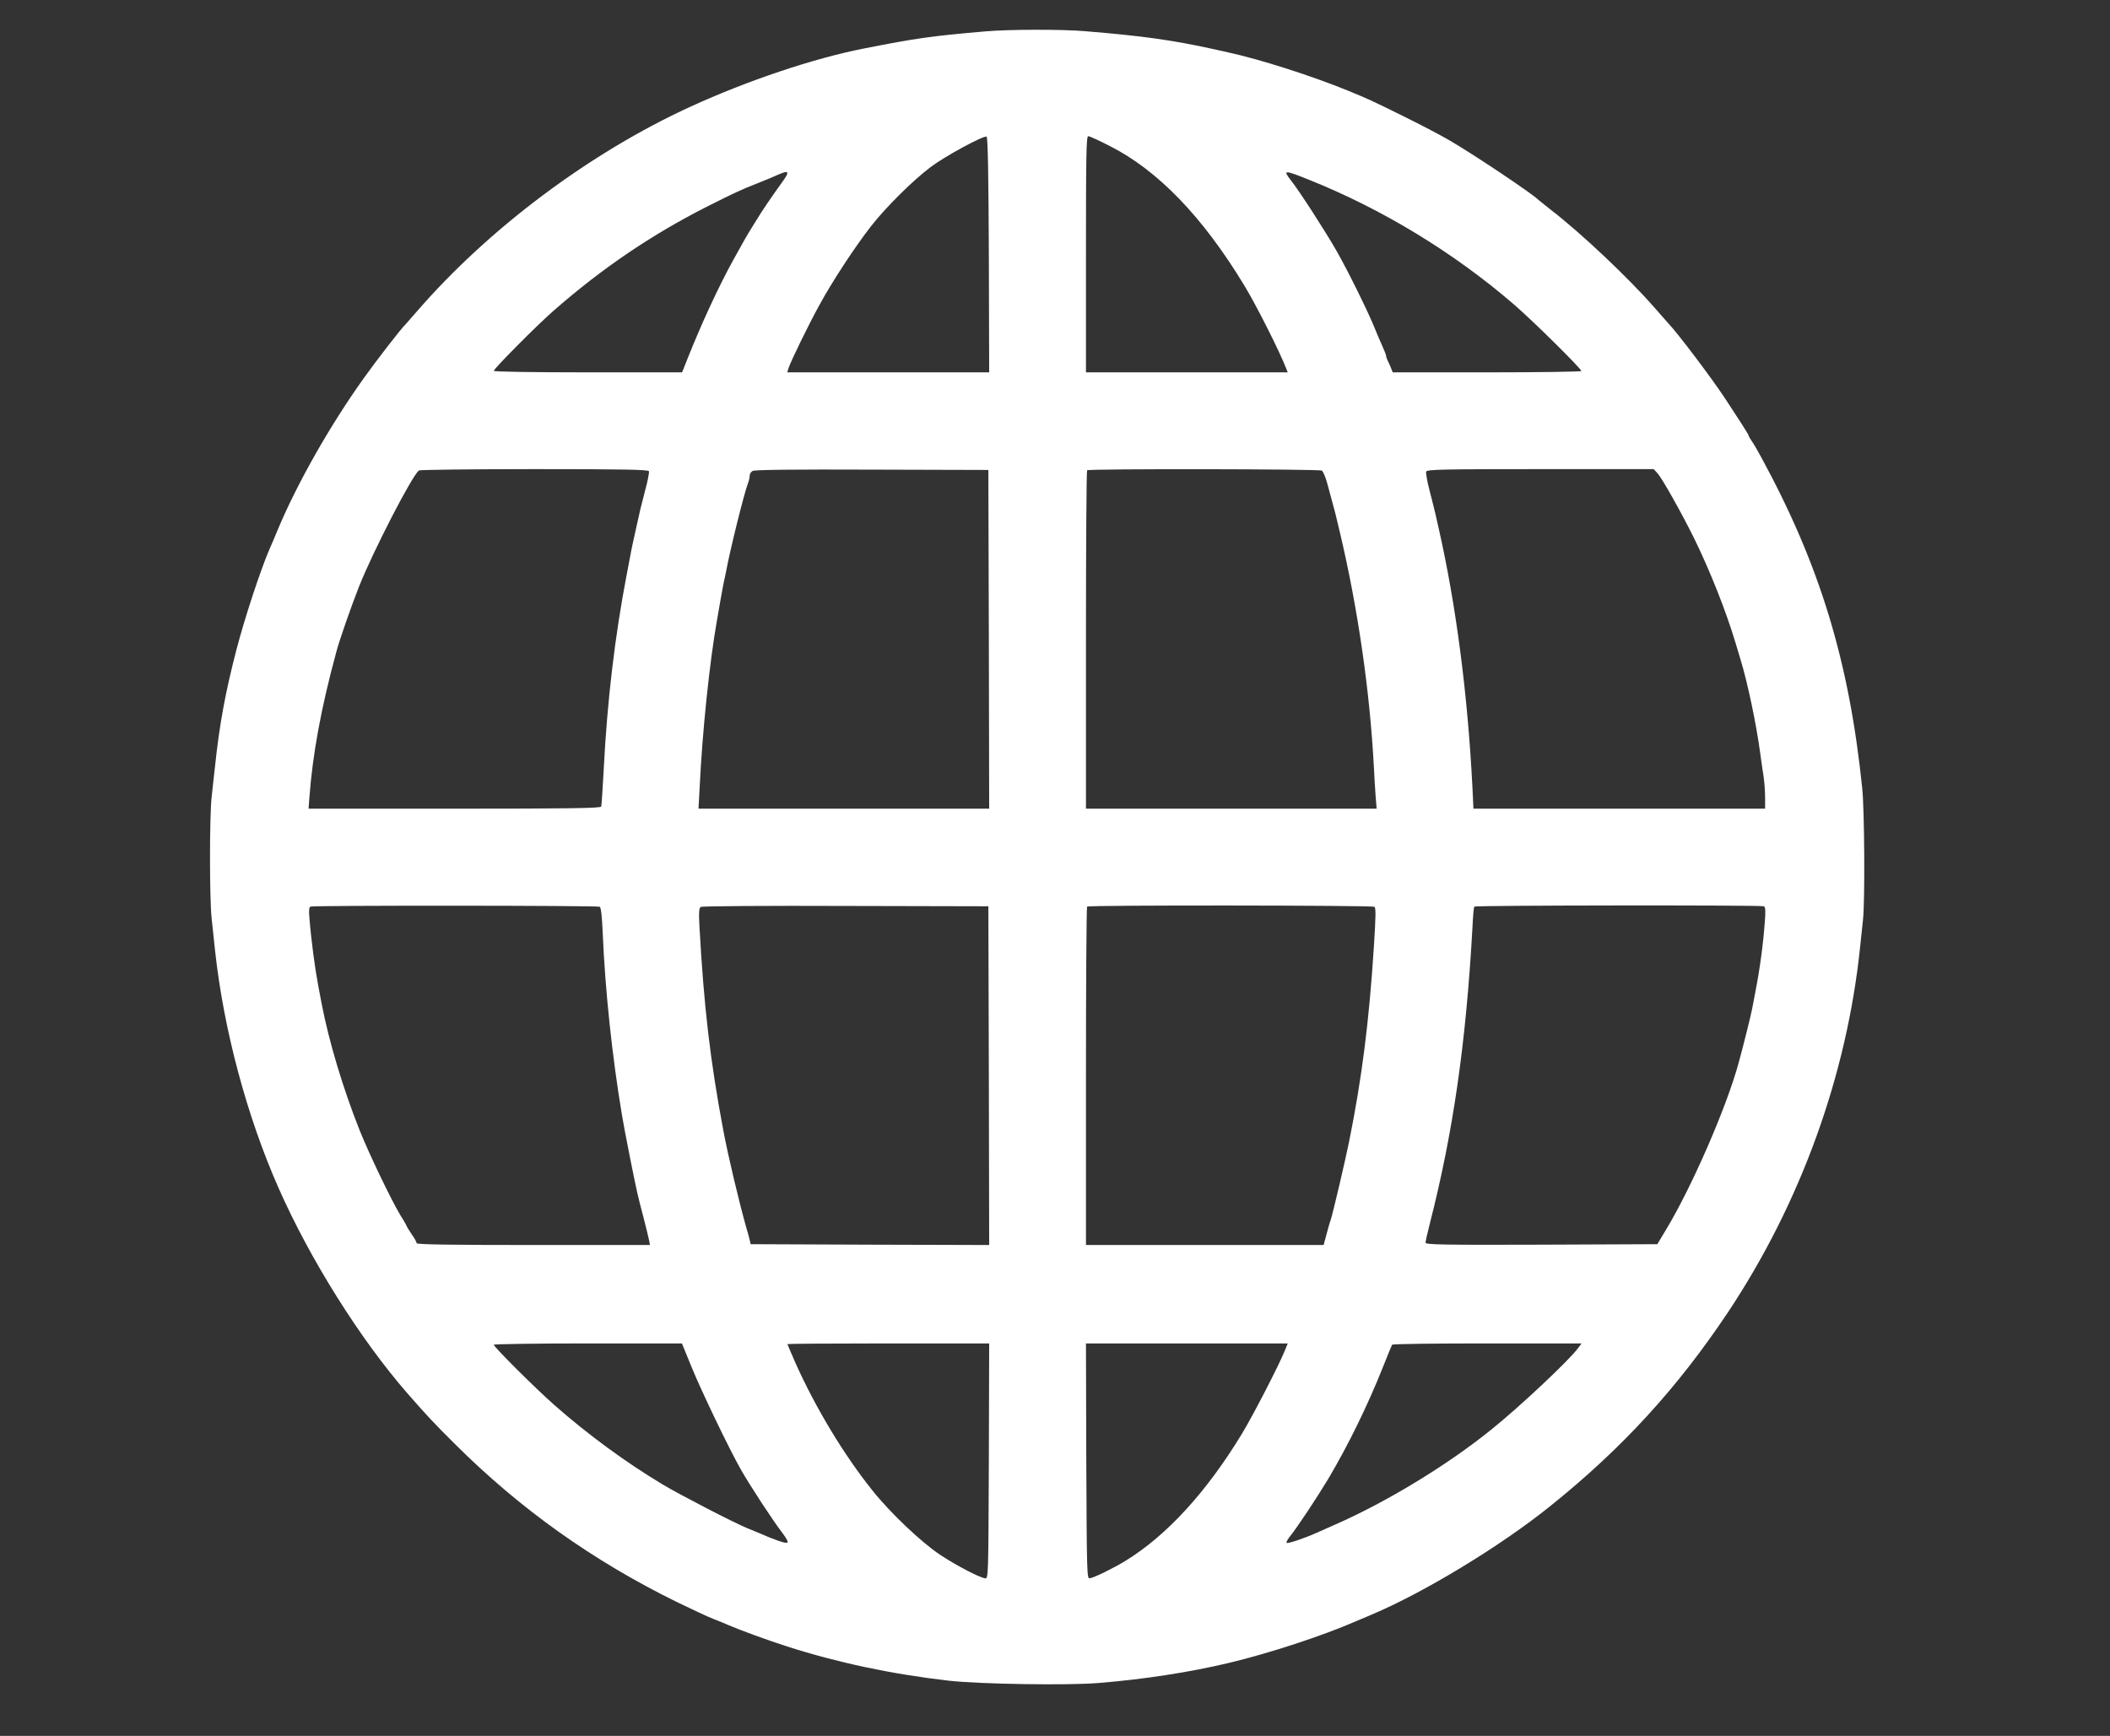 <svg width="1715" height="1411" viewBox="0 0 1715 1411" fill="none" xmlns="http://www.w3.org/2000/svg">
<rect x="0" y="0" width="1715" height="1411" fill="#333333" stroke="none"/>
<path d="M801.333 25.467C756.533 29.334 744.667 31.067 702.667 39.334C661.6 47.334 607.6 65.467 561.333 86.667C479.467 124.134 397.067 185.867 338.667 253.334C333.867 258.8 329.733 263.6 329.333 264C326.533 266.4 305.2 294 295.733 307.334C268.4 345.6 242.133 391.734 226 430C223.333 436.534 220.267 443.734 219.2 446C212.133 462.134 198.8 502.534 192.133 528.267C183.2 562.667 178.4 588.667 174.8 622.667C173.867 630.4 172.667 641.867 172 648.134C170.267 663.334 170.267 730.134 172 746.4C172.8 753.467 174 765.334 174.8 772.667C181.733 836.534 200.533 907.067 226.267 965.334C251.867 1023.47 292.8 1088.67 331.333 1132.8C347.067 1150.8 352.8 1156.93 369.6 1173.6C422.8 1226.67 482 1268.67 549.733 1302C562.4 1308.13 576 1314.53 580 1316C584 1317.6 589.467 1319.73 592 1320.93C602.267 1325.33 623.467 1333.07 640 1338.4C680.267 1351.33 724.533 1360.8 771.067 1366.13C795.467 1368.93 868 1370.13 893.067 1368C929.6 1365.07 967.467 1359.2 998.667 1351.73C1030.8 1344.13 1075.33 1329.6 1102.67 1317.6C1106 1316.27 1111.33 1313.87 1114.67 1312.53C1157.33 1294.53 1218.93 1257.2 1259.33 1224.8C1318.4 1177.47 1363.6 1128.13 1404.93 1066C1463.6 977.6 1501.07 874 1511.87 770C1512.67 762.667 1513.73 752.4 1514.27 747.334C1515.87 732.267 1515.47 658.134 1513.6 640.667C1502.93 536.934 1478.93 458.667 1431.33 371.334C1428.53 366.134 1425.2 360.4 1423.73 358.4C1422.4 356.534 1421.33 354.534 1421.33 354.134C1421.33 353.334 1414.53 342.667 1402.13 323.867C1391.33 307.467 1363.87 271.067 1355.87 262.667C1354.8 261.467 1349.6 255.467 1344.13 249.334C1323.07 225.334 1284.93 189.334 1260.67 170.667C1255.6 166.667 1251.07 163.067 1250.67 162.667C1246 157.734 1197.33 125.2 1178 114C1170.67 109.734 1153.6 100.8 1140 94.134C1115.47 82.001 1111.73 80.267 1095.73 73.734C1066 61.6 1024 48.134 998 42.534C994.4 41.734 989.2 40.534 986.667 40.001C953.467 32.667 928.933 29.201 881.733 25.334C863.067 23.734 819.733 23.867 801.333 25.467ZM803.733 207.067L804 302.667H721.867H639.867L640.8 299.6C642.533 294 657.067 264.134 666.133 247.734C676.4 228.8 695.067 200.4 707.867 184C720 168.4 742.4 146.267 756.667 135.6C768.4 126.8 799.2 110.134 801.867 111.067C802.933 111.467 803.467 141.734 803.733 207.067ZM902 118.667C941.067 138.4 977.6 176.267 1011.33 232C1021.2 248.134 1040.27 286.134 1045.33 299.334L1046.67 302.667H964.667H882.667V206.667C882.667 126 882.933 110.667 884.533 110.667C885.467 110.667 893.467 114.267 902 118.667ZM636.533 146.934C625.733 162 620 170.4 613.333 181.334C606.4 192.4 604.933 195.2 596 211.334C584.267 232.534 570.133 263.067 558.8 291.6L554.4 302.667H477.867C432.4 302.667 401.333 302.134 401.333 301.467C401.333 299.734 437.067 263.734 450 252.534C489.867 217.6 530.267 190.4 575.333 167.6C596.267 157.067 602.8 154 614.8 149.334C618.8 147.734 623.867 145.734 626 144.8C628.267 143.867 631.467 142.4 633.333 141.6C641.067 138.267 641.867 139.6 636.533 146.934ZM1064 146.134C1123.6 170 1181.73 205.334 1230.67 247.6C1246.27 261.067 1285.33 299.734 1285.33 301.6C1285.33 302.134 1250.8 302.667 1208.67 302.667H1132L1130.53 298.934C1129.73 296.934 1128.53 294.267 1127.87 293.067C1127.2 291.734 1126.67 290.134 1126.67 289.334C1126.67 288.667 1125.2 284.934 1123.47 281.067C1121.6 277.067 1119.07 270.934 1117.6 267.334C1112.53 254.534 1096.13 221.2 1086.53 204.267C1076.93 187.467 1056.53 155.867 1049.2 146.534C1042.53 138 1043.73 138 1064 146.134ZM527.467 383.067C527.733 384 526.533 390.667 524.533 398C520.933 411.734 520 415.6 517.333 428C516.4 432 515.2 437.734 514.533 440.667C513.867 443.6 512.667 449.334 512 453.334C511.2 457.334 510 463.6 509.333 467.334C499.733 517.334 493.467 570.267 490.667 626C489.867 641.334 488.933 654.8 488.667 655.6C488.267 656.934 463.2 657.334 369.467 657.334H250.8L251.467 648.267C254.133 612.934 260.933 575.6 273.333 530C275.867 520.267 285.6 492.534 291.867 476.667C303.6 447.2 335.2 386.134 340.533 382.4C341.333 381.867 383.6 381.334 434.4 381.334C508.267 381.334 526.933 381.734 527.467 383.067ZM803.733 519.6L804 657.334H685.867H567.733L568.667 640.267C570.8 594.8 576.8 537.867 582.667 504.667C583.467 500.267 584.667 493.334 585.333 489.334C586 485.334 587.2 478.934 587.867 475.334C588.667 471.6 589.733 466.8 590.133 464.667C593.2 447.734 604.933 400.4 608.133 392.267C608.8 390.534 609.333 388 609.333 386.667C609.333 385.334 610.4 383.467 611.733 382.8C613.2 381.867 646 381.467 708.667 381.734L803.333 382L803.733 519.6ZM1074.4 382.534C1075.47 383.067 1077.47 388 1078.93 393.467C1080.4 398.934 1082.13 405.067 1082.67 407.334C1084.93 415.334 1085.33 416.934 1089.2 433.334C1103.73 494.8 1113.47 562.267 1116.67 623.334C1117.07 631.334 1117.73 642.4 1118.13 647.6L1118.93 657.334H1000.8H882.667V520.267C882.667 444.8 883.067 382.667 883.6 382.267C884.933 380.934 1072.4 381.2 1074.4 382.534ZM1347.07 384.534C1350.93 388.667 1366.4 416.267 1376.8 437.2C1390 464.134 1402.93 496.8 1410.67 522.667C1412.27 528.134 1414.13 534.134 1414.67 536C1420.4 554.667 1427.47 588.267 1430.67 612C1431.47 618.267 1432.8 626.934 1433.47 631.467C1434.13 635.867 1434.67 643.6 1434.67 648.4V657.334H1316.13H1197.6L1196.8 640.267C1192.93 564 1183.47 491.734 1169.33 429.334C1168.8 426.8 1167.6 422 1166.93 418.667C1166.13 415.334 1164 406.534 1162 398.934C1160 391.334 1158.8 384.4 1159.2 383.334C1159.87 381.6 1172.53 381.334 1252 381.334H1344.13L1347.07 384.534ZM487.467 737.067C488.533 737.6 489.333 745.467 489.867 758C491.867 805.467 497.6 858.934 505.467 906C507.067 915.334 508.133 921.2 512.8 944.667C517.867 969.6 518.133 971.067 522.8 988.667C525.067 997.467 527.2 1006.27 527.6 1008.27L528.267 1012H433.467C367.067 1012 338.667 1011.6 338.667 1010.53C338.667 1009.73 336.933 1006.53 334.667 1003.33C332.533 1000.13 330.667 997.2 330.667 996.934C330.667 996.534 328.4 992.4 325.467 987.867C318 975.467 300 938 292.267 918.667C278.933 885.067 267.467 847.2 261.467 816C260.667 812 259.467 805.6 258.8 802C256 787.334 252.933 764.4 251.467 745.734C250.933 740 251.2 737.334 252.4 736.934C255.067 735.867 485.867 736 487.467 737.067ZM803.733 874.4L804 1012L707.067 1011.73L610.133 1011.33L609.2 1007.33C608.667 1005.07 607.6 1001.2 606.8 998.667C600.533 976.4 591.733 939.334 587.867 918.667C577.2 861.867 572.133 818.134 568.533 753.467C567.867 741.6 568.133 738.134 569.6 737.2C570.533 736.534 623.6 736.134 687.333 736.4L803.333 736.667L803.733 874.4ZM1117.07 737.067C1118.4 738 1118.27 744.267 1116.67 769.734C1112.8 830.267 1106.93 876.534 1096.53 928C1093.07 944.934 1083.47 985.867 1081.47 992C1080.4 994.934 1079.47 998.534 1076.67 1008.93L1075.87 1012H979.2H882.667V874.934C882.667 799.467 883.067 737.334 883.6 736.934C884.8 735.6 1115.07 735.867 1117.07 737.067ZM1433.6 736.667C1434.93 737.2 1435.2 740 1434.4 749.734C1433.2 766.667 1430.4 787.734 1426.8 806C1426.13 809.6 1424.93 816 1424.13 820C1422.93 826.134 1417.6 847.6 1413.33 863.334C1403.6 899.467 1375.33 964.4 1354.27 999.334L1347.07 1011.33L1252.8 1011.73C1173.6 1012 1158.67 1011.73 1158.67 1010.13C1158.67 1009.2 1160.13 1002.4 1162 995.2C1181.07 920.8 1191.6 847.734 1196.8 754C1197.2 745.2 1197.87 737.6 1198.27 736.934C1198.93 735.867 1430.67 735.6 1433.6 736.667ZM562 1110.93C569.733 1130 592.933 1178.4 602.267 1194.67C609.2 1206.93 628.533 1236.53 635.6 1245.6C639.733 1251.07 640.933 1253.6 639.733 1254C638.133 1254.67 629.467 1251.6 616.667 1246C614.533 1245.07 610 1243.2 606.667 1241.87C595.733 1237.33 552.933 1215.2 538.667 1206.67C508.933 1188.93 477.6 1165.87 450.933 1142.4C435.733 1129.07 401.333 1094.8 401.333 1093.07C401.333 1092.53 435.733 1092 477.867 1092H554.267L562 1110.93ZM803.733 1187.6C803.333 1282.53 803.333 1283.33 800.667 1282.93C795.6 1282.13 776.667 1272.13 764 1263.73C748.8 1253.6 723.6 1229.73 709.067 1211.47C685.867 1182.53 662.933 1144.4 646.667 1108.13C643.067 1099.87 640 1092.8 640 1092.53C640 1092.27 676.933 1092 722 1092H804L803.733 1187.6ZM1044.4 1097.6C1039.87 1109.07 1018.53 1150.4 1009.73 1164.93C980.933 1212.53 948.4 1248.13 914.667 1268.8C905.067 1274.67 889.6 1282.27 885.733 1282.93C883.467 1283.33 883.333 1279.73 882.933 1187.6L882.667 1092H964.667H1046.67L1044.4 1097.6ZM1282.8 1095.6C1276 1105.2 1234.8 1143.87 1212 1162.13C1176 1191.2 1126.67 1221.07 1085.33 1239.2C1080.53 1241.33 1073.73 1244.4 1070 1246C1059.6 1250.67 1046.53 1254.93 1045.73 1254.13C1045.2 1253.73 1046.67 1251.07 1048.93 1248.27C1054.8 1240.93 1070.67 1216.93 1079.73 1201.87C1095.73 1174.8 1111.33 1143.2 1124.27 1110.67C1127.87 1101.47 1131.2 1093.6 1131.47 1093.07C1131.87 1092.4 1166.67 1092 1208.8 1092H1285.47L1282.8 1095.6Z" fill="white"/>
</svg>
